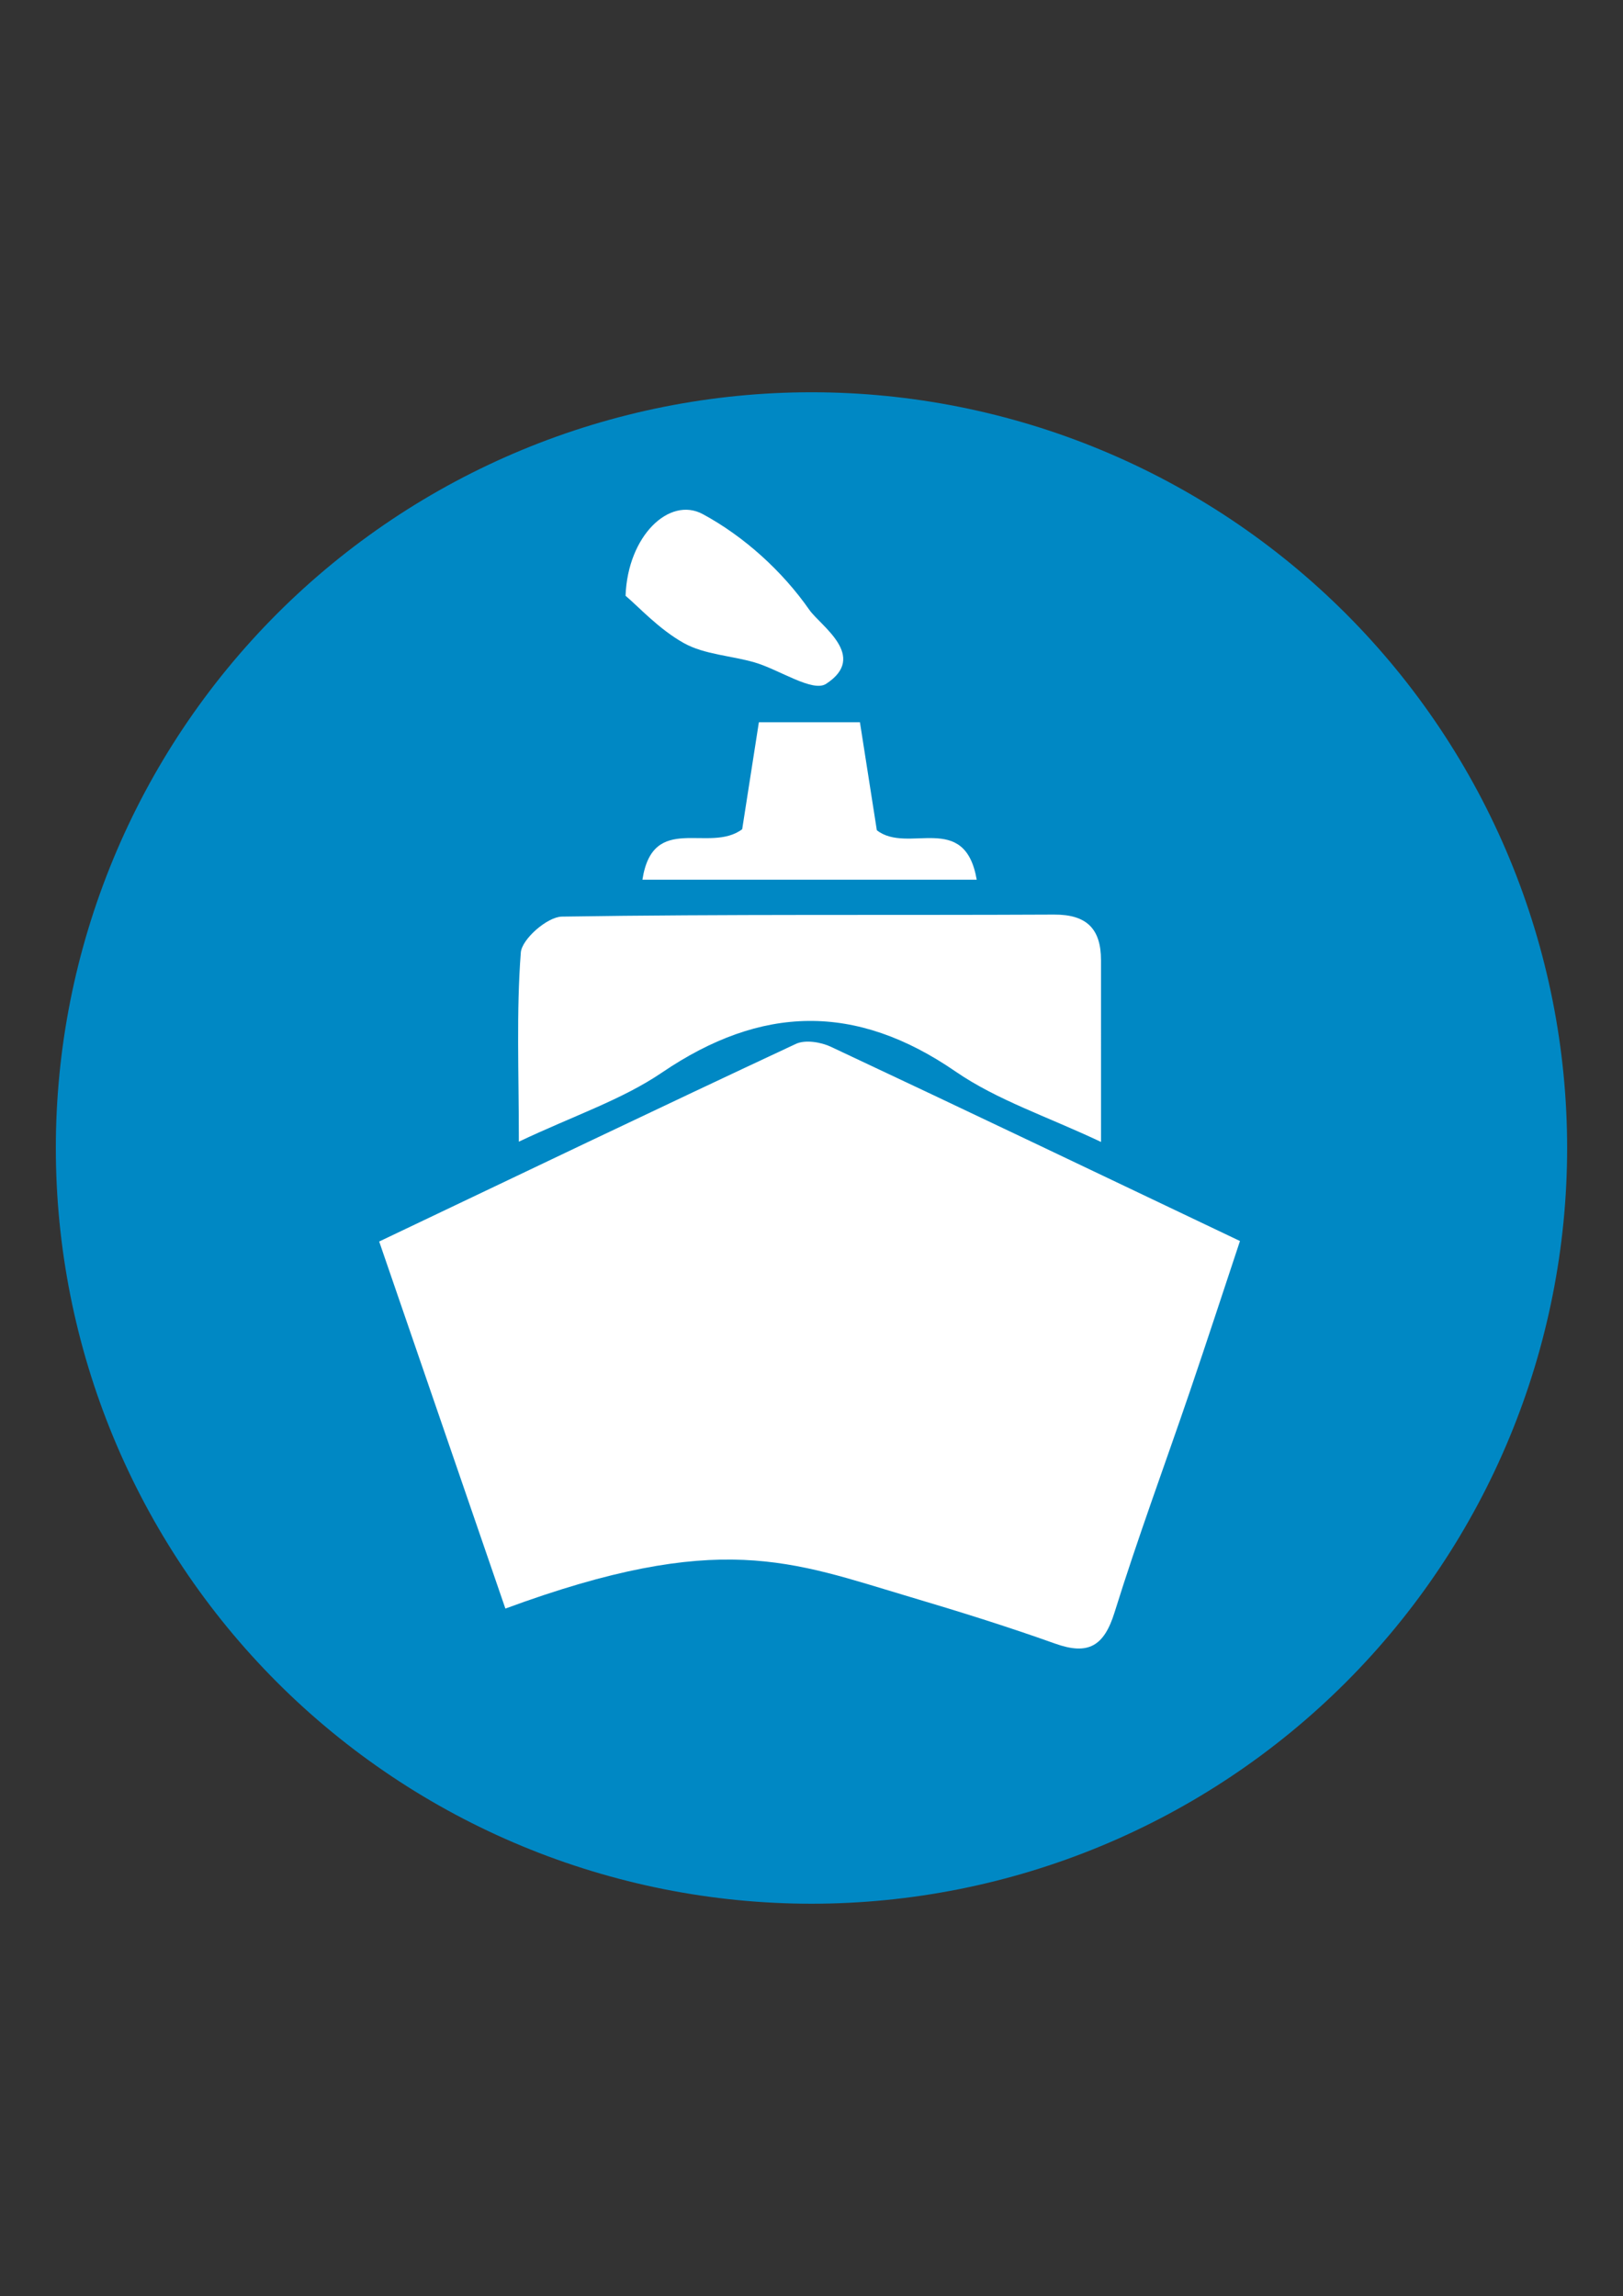 <?xml version="1.0" encoding="utf-8"?>
<!-- Generator: Adobe Illustrator 16.0.0, SVG Export Plug-In . SVG Version: 6.00 Build 0)  -->
<!DOCTYPE svg PUBLIC "-//W3C//DTD SVG 1.1//EN" "http://www.w3.org/Graphics/SVG/1.1/DTD/svg11.dtd">
<svg version="1.1" id="Capa_1" xmlns="http://www.w3.org/2000/svg" xmlns:xlink="http://www.w3.org/1999/xlink" x="0px" y="0px"
	 width="842px" height="1191px" viewBox="0 0 842 1191" enable-background="new 0 0 842 1191" xml:space="preserve">
<rect x="0" y="0" width="842" height="1191" fill="#333333" stroke="none"/>
<g display="none">
	<defs>
		<rect id="SVGID_1_" x="0.03" y="0.241" width="841.951" height="1190.46"/>
	</defs>
	<clipPath id="SVGID_2_" display="inline">
		<use xlink:href="#SVGID_1_"  overflow="visible"/>
	</clipPath>
	<rect x="0.03" y="0.241" display="inline" clip-path="url(#SVGID_2_)" fill="#FFFFFF" width="841.951" height="1190.46"/>
	<path display="inline" clip-path="url(#SVGID_2_)" d="M27.529,20.359c0,0.242,0.051,0.472,0.154,0.694
		c0.102,0.221,0.246,0.388,0.431,0.505c0.184,0.115,0.378,0.173,0.582,0.173c0.296,0,0.55-0.119,0.765-0.358
		c0.212-0.238,0.32-0.564,0.32-0.976c0-0.394-0.105-0.706-0.316-0.935c-0.211-0.226-0.476-0.341-0.796-0.341
		c-0.316,0-0.585,0.113-0.808,0.341C27.64,19.69,27.529,19.989,27.529,20.359 M30.397,17.894l-0.699,0.055
		c-0.062-0.275-0.15-0.476-0.265-0.601c-0.189-0.199-0.423-0.3-0.702-0.3c-0.223,0-0.419,0.063-0.589,0.187
		c-0.22,0.16-0.394,0.396-0.523,0.706c-0.126,0.309-0.193,0.749-0.199,1.323c0.168-0.257,0.375-0.449,0.62-0.574
		c0.244-0.125,0.5-0.187,0.769-0.187c0.468,0,0.866,0.172,1.196,0.517c0.328,0.343,0.493,0.79,0.493,1.336
		c0,0.359-0.076,0.692-0.232,1.001c-0.154,0.308-0.367,0.544-0.638,0.708c-0.269,0.164-0.577,0.246-0.92,0.246
		c-0.585,0-1.062-0.214-1.432-0.646c-0.369-0.429-0.554-1.139-0.554-2.128c0-1.104,0.203-1.907,0.612-2.411
		c0.355-0.437,0.835-0.656,1.44-0.656c0.449,0,0.817,0.125,1.106,0.379C30.167,17.1,30.338,17.449,30.397,17.894"/>
	<polyline display="inline" clip-path="url(#SVGID_2_)" points="30.864,22.31 32.522,16.396 33.083,16.396 31.429,22.31 
		30.864,22.31 	"/>
	<path display="inline" clip-path="url(#SVGID_2_)" d="M35.66,20.2v-2.579L33.869,20.2H35.66 M35.66,22.212v-1.369h-2.481V20.2
		l2.61-3.707h0.574V20.2h0.772v0.644h-0.772v1.369H35.66"/>
	<polyline display="inline" clip-path="url(#SVGID_2_)" points="37.52,22.31 39.178,16.396 39.74,16.396 38.085,22.31 37.52,22.31 	
		"/>
	<path display="inline" clip-path="url(#SVGID_2_)" d="M43.755,21.538v0.675h-3.781c-0.003-0.167,0.021-0.332,0.082-0.488
		c0.096-0.257,0.25-0.511,0.462-0.761c0.211-0.25,0.517-0.538,0.919-0.866c0.62-0.509,1.042-0.913,1.26-1.211
		c0.218-0.296,0.328-0.579,0.328-0.845c0-0.277-0.1-0.513-0.298-0.704c-0.199-0.191-0.458-0.287-0.778-0.287
		c-0.338,0-0.609,0.102-0.812,0.304c-0.203,0.203-0.305,0.484-0.309,0.843l-0.722-0.074c0.049-0.538,0.234-0.948,0.558-1.23
		c0.322-0.281,0.755-0.424,1.299-0.424c0.548,0,0.983,0.152,1.303,0.457s0.48,0.681,0.48,1.131c0,0.229-0.047,0.453-0.14,0.675
		c-0.094,0.221-0.248,0.453-0.466,0.699c-0.217,0.244-0.578,0.579-1.083,1.006c-0.421,0.353-0.69,0.593-0.812,0.72
		c-0.119,0.125-0.218,0.252-0.296,0.38H43.755"/>
	<path display="inline" clip-path="url(#SVGID_2_)" d="M45.229,19.392c0,0.938,0.109,1.562,0.33,1.875
		c0.219,0.31,0.49,0.466,0.813,0.466c0.322,0,0.593-0.156,0.813-0.468c0.219-0.313,0.33-0.937,0.33-1.873
		c0-0.94-0.109-1.566-0.33-1.876c-0.218-0.309-0.494-0.464-0.821-0.464c-0.322,0-0.58,0.136-0.772,0.41
		C45.35,17.808,45.229,18.452,45.229,19.392 M44.507,19.392c0-0.675,0.068-1.219,0.208-1.633c0.139-0.412,0.345-0.729,0.621-0.954
		c0.273-0.223,0.618-0.336,1.036-0.336c0.306,0,0.576,0.061,0.808,0.186c0.23,0.123,0.421,0.3,0.574,0.535
		c0.15,0.232,0.269,0.515,0.355,0.85c0.086,0.334,0.128,0.784,0.128,1.352c0,0.671-0.068,1.211-0.207,1.625
		c-0.137,0.412-0.343,0.729-0.619,0.956c-0.273,0.224-0.62,0.337-1.04,0.337c-0.55,0-0.983-0.197-1.299-0.593
		C44.696,21.241,44.507,20.467,44.507,19.392"/>
	<path display="inline" clip-path="url(#SVGID_2_)" d="M51.595,22.212h-0.703v-4.475c-0.167,0.16-0.39,0.322-0.665,0.484
		c-0.273,0.16-0.521,0.281-0.739,0.363v-0.679c0.392-0.184,0.735-0.408,1.03-0.671c0.293-0.261,0.501-0.517,0.625-0.765h0.453
		V22.212"/>
	<path display="inline" clip-path="url(#SVGID_2_)" d="M54.106,20.563c0,0.199,0.047,0.394,0.142,0.581
		c0.094,0.188,0.236,0.332,0.423,0.435c0.188,0.102,0.389,0.154,0.605,0.154c0.335,0,0.613-0.107,0.831-0.324
		c0.218-0.215,0.328-0.49,0.328-0.823c0-0.338-0.111-0.617-0.337-0.839c-0.225-0.221-0.505-0.332-0.845-0.332
		c-0.33,0-0.603,0.109-0.821,0.328C54.216,19.962,54.106,20.234,54.106,20.563 M54.333,17.921c0,0.269,0.086,0.492,0.262,0.663
		c0.173,0.171,0.4,0.257,0.679,0.257c0.269,0,0.492-0.084,0.665-0.255c0.172-0.169,0.26-0.378,0.26-0.626
		c0-0.258-0.088-0.474-0.268-0.65c-0.177-0.175-0.4-0.263-0.665-0.263c-0.267,0-0.49,0.086-0.667,0.257
		C54.422,17.477,54.333,17.681,54.333,17.921 M54.473,19.111c-0.291-0.105-0.507-0.258-0.647-0.457
		c-0.141-0.197-0.211-0.433-0.211-0.71c0-0.415,0.148-0.764,0.449-1.049c0.298-0.283,0.696-0.426,1.194-0.426
		c0.5,0,0.901,0.145,1.206,0.436c0.304,0.289,0.457,0.642,0.457,1.059c0,0.265-0.068,0.495-0.209,0.692
		c-0.138,0.195-0.349,0.347-0.634,0.455c0.351,0.113,0.619,0.298,0.802,0.554c0.183,0.253,0.275,0.558,0.275,0.913
		c0,0.487-0.171,0.899-0.519,1.232c-0.345,0.332-0.8,0.5-1.366,0.5c-0.564,0-1.018-0.166-1.366-0.501
		c-0.345-0.333-0.519-0.751-0.519-1.25c0-0.371,0.093-0.683,0.283-0.935C53.854,19.375,54.124,19.203,54.473,19.111"/>
	<path display="inline" clip-path="url(#SVGID_2_)" d="M434.781,20.976l0.694-0.109c0.039,0.277,0.146,0.492,0.326,0.64
		c0.177,0.148,0.427,0.222,0.747,0.222c0.321,0,0.562-0.064,0.718-0.197c0.156-0.131,0.233-0.285,0.233-0.462
		c0-0.158-0.067-0.283-0.206-0.375c-0.096-0.063-0.336-0.14-0.718-0.238c-0.516-0.129-0.872-0.242-1.071-0.337
		c-0.199-0.094-0.35-0.227-0.452-0.394c-0.102-0.168-0.154-0.353-0.154-0.556c0-0.183,0.041-0.355,0.127-0.513
		c0.083-0.156,0.198-0.287,0.345-0.392c0.109-0.08,0.258-0.148,0.447-0.205c0.187-0.055,0.39-0.084,0.606-0.084
		c0.323,0,0.61,0.047,0.856,0.141c0.245,0.094,0.427,0.221,0.544,0.38c0.117,0.16,0.197,0.373,0.242,0.642l-0.687,0.094
		c-0.031-0.212-0.121-0.378-0.271-0.5c-0.148-0.119-0.361-0.179-0.634-0.179c-0.322,0-0.553,0.053-0.69,0.16
		c-0.137,0.105-0.207,0.23-0.207,0.375c0,0.089,0.027,0.171,0.086,0.246c0.057,0.074,0.146,0.136,0.269,0.187
		c0.07,0.025,0.277,0.086,0.621,0.18c0.495,0.133,0.843,0.24,1.039,0.326c0.195,0.084,0.35,0.207,0.463,0.369
		c0.111,0.16,0.168,0.361,0.168,0.601c0,0.234-0.068,0.455-0.205,0.662c-0.137,0.207-0.334,0.367-0.592,0.479
		c-0.257,0.113-0.548,0.17-0.873,0.17c-0.539,0-0.948-0.111-1.231-0.335C435.041,21.748,434.859,21.417,434.781,20.976"/>
	<path display="inline" clip-path="url(#SVGID_2_)" d="M439.588,19.743h2.313c-0.031-0.347-0.119-0.608-0.266-0.784
		c-0.222-0.27-0.513-0.406-0.87-0.406c-0.321,0-0.593,0.107-0.813,0.324C439.734,19.092,439.611,19.38,439.588,19.743
		 M441.894,20.878l0.726,0.089c-0.113,0.424-0.326,0.753-0.636,0.987c-0.309,0.234-0.704,0.351-1.187,0.351
		c-0.604,0-1.086-0.185-1.441-0.56c-0.354-0.372-0.532-0.895-0.532-1.57c0-0.697,0.18-1.237,0.538-1.623
		c0.359-0.384,0.823-0.578,1.396-0.578c0.555,0,1.007,0.188,1.358,0.566c0.351,0.376,0.526,0.907,0.526,1.592
		c0,0.041,0,0.103-0.004,0.187h-3.09c0.025,0.455,0.154,0.804,0.386,1.046c0.23,0.242,0.52,0.362,0.866,0.362
		c0.258,0,0.477-0.066,0.66-0.203C441.642,21.392,441.786,21.175,441.894,20.878"/>
	<path display="inline" clip-path="url(#SVGID_2_)" d="M443.492,22.212v-4.143h0.632v0.628c0.16-0.292,0.311-0.488,0.446-0.582
		c0.137-0.094,0.287-0.141,0.451-0.141c0.236,0,0.476,0.074,0.722,0.227l-0.242,0.651c-0.172-0.102-0.343-0.152-0.515-0.152
		c-0.152,0-0.291,0.044-0.414,0.138c-0.12,0.092-0.208,0.221-0.261,0.384c-0.078,0.25-0.117,0.523-0.117,0.819v2.169H443.492"/>
	<path display="inline" clip-path="url(#SVGID_2_)" d="M447.312,22.212l-1.576-4.143h0.741l0.89,2.481
		c0.096,0.267,0.184,0.546,0.266,0.835c0.062-0.219,0.147-0.48,0.261-0.788l0.921-2.528h0.722l-1.568,4.143H447.312"/>
	<path display="inline" clip-path="url(#SVGID_2_)" d="M450.159,22.212v-4.143h0.702v4.143H450.159 M450.159,17.301v-0.808h0.702
		v0.808H450.159"/>
	<path display="inline" clip-path="url(#SVGID_2_)" d="M454.633,20.695l0.691,0.09c-0.074,0.476-0.268,0.849-0.58,1.118
		c-0.31,0.269-0.692,0.404-1.145,0.404c-0.566,0-1.022-0.185-1.368-0.556c-0.343-0.37-0.517-0.901-0.517-1.593
		c0-0.447,0.074-0.839,0.223-1.174s0.372-0.587,0.677-0.755c0.303-0.168,0.632-0.252,0.989-0.252c0.448,0,0.817,0.113,1.104,0.342
		c0.285,0.226,0.469,0.55,0.551,0.969l-0.683,0.105c-0.064-0.277-0.18-0.488-0.346-0.628c-0.164-0.14-0.365-0.21-0.599-0.21
		c-0.354,0-0.641,0.127-0.862,0.38c-0.221,0.253-0.332,0.653-0.332,1.204c0,0.556,0.105,0.959,0.32,1.213
		c0.213,0.251,0.491,0.378,0.835,0.378c0.274,0,0.505-0.083,0.69-0.253C454.466,21.308,454.582,21.046,454.633,20.695"/>
	<path display="inline" clip-path="url(#SVGID_2_)" d="M455.929,22.212v-4.143h0.702v4.143H455.929 M455.929,17.301v-0.808h0.702
		v0.808H455.929"/>
	<path display="inline" clip-path="url(#SVGID_2_)" d="M458.159,20.141c0,0.531,0.115,0.926,0.347,1.192
		c0.23,0.263,0.523,0.396,0.874,0.396c0.348,0,0.638-0.132,0.87-0.397c0.23-0.266,0.348-0.669,0.348-1.213
		c0-0.511-0.115-0.899-0.35-1.165c-0.232-0.264-0.521-0.396-0.868-0.396c-0.351,0-0.642,0.13-0.874,0.394
		C458.275,19.212,458.159,19.61,458.159,20.141 M457.438,20.141c0-0.767,0.212-1.334,0.64-1.705c0.354-0.306,0.79-0.46,1.303-0.46
		c0.569,0,1.034,0.186,1.396,0.56c0.361,0.373,0.543,0.888,0.543,1.547c0,0.533-0.08,0.952-0.24,1.258
		c-0.16,0.304-0.392,0.542-0.698,0.712c-0.305,0.167-0.638,0.253-1.001,0.253c-0.579,0-1.048-0.185-1.406-0.558
		C457.616,21.378,457.438,20.841,457.438,20.141"/>
	<rect x="461.868" y="19.79" display="inline" clip-path="url(#SVGID_2_)" width="2.157" height="0.706"/>
	<path display="inline" clip-path="url(#SVGID_2_)" d="M467.252,22.212h-0.702v-4.475c-0.168,0.16-0.391,0.322-0.665,0.484
		c-0.273,0.16-0.521,0.281-0.739,0.363v-0.679c0.392-0.184,0.735-0.408,1.029-0.671c0.293-0.261,0.502-0.517,0.625-0.765h0.452
		V22.212"/>
	<path display="inline" clip-path="url(#SVGID_2_)" d="M27.116,1173.715v-3.598h-0.621v-0.546h0.621v-0.44
		c0-0.277,0.023-0.484,0.074-0.62c0.066-0.182,0.186-0.33,0.357-0.443c0.169-0.113,0.408-0.17,0.716-0.17
		c0.197,0,0.416,0.023,0.655,0.07l-0.105,0.612c-0.144-0.024-0.283-0.038-0.414-0.038c-0.212,0-0.363,0.044-0.453,0.136
		c-0.087,0.09-0.132,0.262-0.132,0.512v0.382h0.808v0.546h-0.808v3.598H27.116"/>
	<path display="inline" clip-path="url(#SVGID_2_)" d="M29.165,1173.715v-4.144h0.702v4.144H29.165 M29.165,1168.803v-0.808h0.702
		v0.808H29.165"/>
	<rect x="30.919" y="1167.995" display="inline" clip-path="url(#SVGID_2_)" width="0.702" height="5.72"/>
	<path display="inline" clip-path="url(#SVGID_2_)" d="M33.239,1171.245h2.314c-0.031-0.348-0.119-0.608-0.266-0.784
		c-0.222-0.27-0.513-0.405-0.87-0.405c-0.322,0-0.593,0.106-0.813,0.323C33.386,1170.594,33.263,1170.882,33.239,1171.245
		 M35.545,1172.38l0.726,0.09c-0.113,0.424-0.326,0.753-0.636,0.987c-0.308,0.234-0.704,0.352-1.186,0.352
		c-0.604,0-1.086-0.186-1.441-0.561c-0.355-0.372-0.533-0.896-0.533-1.57c0-0.696,0.18-1.236,0.539-1.622
		c0.359-0.385,0.823-0.578,1.396-0.578c0.554,0,1.007,0.188,1.358,0.566c0.351,0.376,0.527,0.906,0.527,1.591
		c0,0.041,0,0.104-0.004,0.188H33.2c0.025,0.455,0.154,0.804,0.386,1.046c0.23,0.241,0.519,0.362,0.866,0.362
		c0.258,0,0.476-0.066,0.66-0.202C35.293,1172.894,35.438,1172.677,35.545,1172.38"/>
	<path display="inline" clip-path="url(#SVGID_2_)" d="M37.347,1173.715v-0.8h0.8v0.8H37.347 M37.347,1170.371v-0.8h0.8v0.8H37.347"
		/>
	<polyline display="inline" clip-path="url(#SVGID_2_)" points="38.838,1173.813 40.496,1167.897 41.058,1167.897 39.404,1173.813 
		38.838,1173.813 	"/>
	<polyline display="inline" clip-path="url(#SVGID_2_)" points="41.051,1173.813 42.709,1167.897 43.271,1167.897 41.617,1173.813 
		41.051,1173.813 	"/>
	<polyline display="inline" clip-path="url(#SVGID_2_)" points="43.265,1173.813 44.923,1167.897 45.484,1167.897 43.831,1173.813 
		43.265,1173.813 	"/>
	<path display="inline" clip-path="url(#SVGID_2_)" d="M50.175,1171.709l0.757,0.191c-0.158,0.62-0.443,1.095-0.856,1.422
		c-0.412,0.326-0.915,0.489-1.512,0.489c-0.616,0-1.118-0.124-1.504-0.376c-0.386-0.25-0.679-0.614-0.882-1.091
		c-0.201-0.476-0.302-0.986-0.302-1.532c0-0.596,0.113-1.114,0.341-1.559c0.226-0.443,0.55-0.78,0.972-1.011
		c0.419-0.23,0.881-0.346,1.387-0.346c0.572,0,1.053,0.145,1.444,0.438c0.39,0.29,0.661,0.7,0.815,1.229l-0.745,0.176
		c-0.132-0.415-0.324-0.718-0.577-0.909c-0.252-0.189-0.57-0.285-0.952-0.285c-0.439,0-0.806,0.105-1.102,0.316
		c-0.294,0.211-0.501,0.493-0.623,0.849c-0.119,0.354-0.179,0.72-0.179,1.099c0,0.485,0.07,0.91,0.212,1.273
		c0.141,0.362,0.361,0.634,0.662,0.813c0.298,0.179,0.622,0.269,0.971,0.269c0.423,0,0.782-0.121,1.077-0.366
		C49.871,1172.554,50.07,1172.191,50.175,1171.709"/>
	<path display="inline" clip-path="url(#SVGID_2_)" d="M51.969,1173.715v-0.8h0.8v0.8H51.969 M51.969,1170.371v-0.8h0.8v0.8H51.969"
		/>
	<polyline display="inline" clip-path="url(#SVGID_2_)" points="53.46,1173.813 55.118,1167.897 55.68,1167.897 54.026,1173.813 
		53.46,1173.813 	"/>
	<path display="inline" clip-path="url(#SVGID_2_)" d="M55.732,1173.715l1.514-2.153l-1.4-1.99h0.878l0.636,0.972
		c0.119,0.184,0.215,0.339,0.289,0.464c0.113-0.171,0.218-0.323,0.316-0.456l0.698-0.979h0.839l-1.432,1.951l1.542,2.192h-0.862
		l-0.851-1.288l-0.226-0.347l-1.089,1.635H55.732"/>
	<path display="inline" clip-path="url(#SVGID_2_)" d="M62.841,1171.635c-0.254,0.104-0.636,0.191-1.147,0.266
		c-0.289,0.041-0.492,0.088-0.613,0.141c-0.119,0.051-0.21,0.127-0.277,0.229c-0.064,0.099-0.098,0.21-0.098,0.333
		c0,0.188,0.07,0.344,0.212,0.469c0.141,0.124,0.35,0.187,0.623,0.187c0.269,0,0.511-0.059,0.722-0.178
		c0.211-0.116,0.365-0.278,0.464-0.485c0.074-0.158,0.113-0.392,0.113-0.702V1171.635 M62.899,1173.203
		c-0.26,0.221-0.509,0.377-0.751,0.469c-0.24,0.09-0.497,0.137-0.774,0.137c-0.455,0-0.804-0.111-1.049-0.334
		c-0.244-0.223-0.367-0.505-0.367-0.853c0-0.203,0.045-0.388,0.139-0.556c0.091-0.168,0.212-0.303,0.363-0.404
		c0.148-0.102,0.318-0.177,0.505-0.229c0.137-0.035,0.346-0.07,0.625-0.105c0.565-0.066,0.983-0.148,1.252-0.242
		c0.002-0.096,0.004-0.156,0.004-0.184c0-0.284-0.066-0.487-0.199-0.604c-0.179-0.158-0.445-0.238-0.8-0.238
		c-0.33,0-0.573,0.057-0.731,0.174c-0.156,0.115-0.273,0.32-0.349,0.614l-0.687-0.093c0.062-0.293,0.164-0.531,0.308-0.712
		c0.142-0.18,0.349-0.32,0.62-0.418c0.27-0.098,0.583-0.146,0.94-0.146c0.353,0,0.64,0.041,0.862,0.125
		c0.22,0.082,0.382,0.188,0.487,0.314c0.104,0.125,0.176,0.284,0.219,0.478c0.023,0.119,0.035,0.336,0.035,0.647v0.937
		c0,0.651,0.014,1.065,0.045,1.238c0.029,0.172,0.088,0.338,0.177,0.498H63.04C62.967,1173.57,62.921,1173.398,62.899,1173.203"/>
	<path display="inline" clip-path="url(#SVGID_2_)" d="M64.638,1173.715v-4.144h0.628v0.581c0.129-0.202,0.302-0.364,0.519-0.489
		c0.214-0.123,0.46-0.186,0.737-0.186c0.306,0,0.558,0.063,0.755,0.191c0.195,0.127,0.333,0.305,0.416,0.534
		c0.328-0.483,0.753-0.726,1.28-0.726c0.41,0,0.726,0.113,0.948,0.342c0.221,0.227,0.332,0.577,0.332,1.051v2.845h-0.699v-2.61
		c0-0.281-0.021-0.481-0.068-0.606c-0.045-0.123-0.127-0.223-0.248-0.299c-0.119-0.074-0.259-0.113-0.421-0.113
		c-0.291,0-0.532,0.096-0.726,0.291c-0.191,0.193-0.289,0.503-0.289,0.931v2.407H67.1v-2.692c0-0.312-0.056-0.546-0.171-0.702
		c-0.113-0.156-0.3-0.234-0.562-0.234c-0.197,0-0.38,0.051-0.548,0.156c-0.168,0.104-0.289,0.256-0.365,0.457
		c-0.074,0.198-0.113,0.487-0.113,0.866v2.149H64.638"/>
	<path display="inline" clip-path="url(#SVGID_2_)" d="M71.93,1171.666c0,0.533,0.107,0.927,0.324,1.183
		c0.214,0.253,0.476,0.382,0.784,0.382c0.312,0,0.579-0.13,0.802-0.396c0.222-0.264,0.333-0.673,0.333-1.228
		c0-0.526-0.107-0.922-0.326-1.186c-0.217-0.262-0.476-0.394-0.778-0.394c-0.299,0-0.564,0.138-0.794,0.419
		C72.045,1170.727,71.93,1171.132,71.93,1171.666 M71.294,1175.303v-5.731h0.64v0.538c0.15-0.21,0.32-0.368,0.511-0.474
		c0.189-0.105,0.419-0.158,0.69-0.158c0.354,0,0.666,0.09,0.937,0.273c0.269,0.182,0.474,0.438,0.613,0.771
		c0.136,0.332,0.207,0.694,0.207,1.09c0,0.424-0.076,0.806-0.228,1.146c-0.152,0.339-0.373,0.599-0.664,0.78
		c-0.289,0.18-0.595,0.271-0.915,0.271c-0.234,0-0.443-0.049-0.63-0.148c-0.185-0.098-0.337-0.223-0.458-0.375v2.018H71.294"/>
	<path display="inline" clip-path="url(#SVGID_2_)" d="M76.373,1171.666c0,0.533,0.107,0.927,0.324,1.183
		c0.214,0.253,0.476,0.382,0.784,0.382c0.312,0,0.58-0.13,0.802-0.396c0.223-0.264,0.333-0.673,0.333-1.228
		c0-0.526-0.107-0.922-0.326-1.186c-0.216-0.262-0.476-0.394-0.778-0.394c-0.298,0-0.564,0.138-0.794,0.419
		C76.487,1170.727,76.373,1171.132,76.373,1171.666 M75.736,1175.303v-5.731h0.64v0.538c0.15-0.21,0.32-0.368,0.511-0.474
		c0.189-0.105,0.419-0.158,0.69-0.158c0.353,0,0.665,0.09,0.937,0.273c0.269,0.182,0.474,0.438,0.612,0.771
		c0.137,0.332,0.207,0.694,0.207,1.09c0,0.424-0.076,0.806-0.229,1.146c-0.152,0.339-0.373,0.599-0.663,0.78
		c-0.289,0.18-0.595,0.271-0.915,0.271c-0.234,0-0.443-0.049-0.63-0.148c-0.186-0.098-0.338-0.223-0.458-0.375v2.018H75.736"/>
	<polyline display="inline" clip-path="url(#SVGID_2_)" points="79.652,1173.813 81.311,1167.897 81.873,1167.897 80.218,1173.813 
		79.652,1173.813 	"/>
	<path display="inline" clip-path="url(#SVGID_2_)" d="M82.393,1173.715v-5.72h0.702v2.053c0.328-0.379,0.741-0.57,1.241-0.57
		c0.306,0,0.573,0.061,0.8,0.182c0.226,0.121,0.388,0.287,0.486,0.501c0.097,0.213,0.146,0.523,0.146,0.929v2.626h-0.702v-2.626
		c0-0.351-0.076-0.606-0.228-0.767c-0.152-0.16-0.367-0.24-0.646-0.24c-0.207,0-0.404,0.053-0.587,0.162
		c-0.184,0.107-0.314,0.254-0.392,0.439c-0.078,0.183-0.117,0.438-0.117,0.765v2.267H82.393"/>
	<path display="inline" clip-path="url(#SVGID_2_)" d="M88.368,1173.086l0.102,0.621c-0.197,0.041-0.375,0.063-0.531,0.063
		c-0.253,0-0.452-0.039-0.593-0.121c-0.141-0.08-0.238-0.186-0.296-0.318c-0.057-0.131-0.086-0.407-0.086-0.829v-2.384h-0.515
		v-0.546h0.515v-1.025l0.698-0.422v1.447h0.706v0.546h-0.706v2.423c0,0.199,0.012,0.328,0.037,0.387
		c0.023,0.057,0.064,0.102,0.121,0.137c0.055,0.032,0.134,0.05,0.24,0.05C88.138,1173.113,88.24,1173.105,88.368,1173.086"/>
	<path display="inline" clip-path="url(#SVGID_2_)" d="M89.517,1171.646c0,0.531,0.111,0.927,0.335,1.19
		c0.222,0.261,0.488,0.394,0.792,0.394c0.306,0,0.568-0.125,0.782-0.376c0.215-0.25,0.322-0.634,0.322-1.149
		c0-0.565-0.109-0.982-0.328-1.248c-0.218-0.266-0.488-0.397-0.808-0.397c-0.312,0-0.572,0.126-0.782,0.382
		C89.622,1170.695,89.517,1171.097,89.517,1171.646 M91.736,1173.715v-0.523c-0.261,0.41-0.647,0.617-1.159,0.617
		c-0.33,0-0.634-0.09-0.911-0.273c-0.277-0.182-0.492-0.436-0.644-0.763c-0.152-0.326-0.228-0.7-0.228-1.126
		c0-0.413,0.068-0.788,0.207-1.125c0.137-0.336,0.343-0.595,0.621-0.774c0.275-0.18,0.583-0.27,0.924-0.27
		c0.25,0,0.472,0.053,0.667,0.158c0.195,0.105,0.353,0.242,0.476,0.412v-2.053h0.699v5.72H91.736"/>
	<path display="inline" clip-path="url(#SVGID_2_)" d="M93.951,1171.643c0,0.531,0.115,0.927,0.348,1.192
		c0.23,0.263,0.522,0.396,0.874,0.396c0.347,0,0.638-0.133,0.87-0.397c0.23-0.266,0.347-0.669,0.347-1.214
		c0-0.511-0.115-0.898-0.349-1.164c-0.232-0.264-0.521-0.396-0.868-0.396c-0.351,0-0.642,0.13-0.874,0.394
		C94.068,1170.715,93.951,1171.112,93.951,1171.643 M93.229,1171.643c0-0.767,0.213-1.334,0.64-1.704
		c0.355-0.307,0.79-0.461,1.303-0.461c0.57,0,1.034,0.186,1.397,0.561c0.361,0.372,0.542,0.887,0.542,1.546
		c0,0.533-0.08,0.952-0.24,1.259c-0.16,0.304-0.392,0.542-0.698,0.712c-0.304,0.168-0.638,0.253-1.001,0.253
		c-0.579,0-1.047-0.185-1.406-0.558C93.409,1172.88,93.229,1172.343,93.229,1171.643"/>
	<path display="inline" clip-path="url(#SVGID_2_)" d="M100.637,1172.197l0.691,0.09c-0.074,0.476-0.268,0.848-0.58,1.117
		c-0.31,0.27-0.692,0.404-1.145,0.404c-0.566,0-1.022-0.186-1.368-0.557c-0.343-0.37-0.517-0.9-0.517-1.594
		c0-0.446,0.074-0.838,0.222-1.174s0.373-0.587,0.677-0.755c0.303-0.168,0.632-0.252,0.989-0.252c0.449,0,0.817,0.113,1.104,0.342
		c0.285,0.227,0.468,0.55,0.55,0.97l-0.683,0.104c-0.064-0.276-0.18-0.487-0.346-0.628c-0.164-0.141-0.365-0.21-0.599-0.21
		c-0.353,0-0.64,0.126-0.862,0.38c-0.221,0.254-0.332,0.653-0.332,1.203c0,0.557,0.105,0.96,0.32,1.214
		c0.212,0.252,0.492,0.378,0.835,0.378c0.275,0,0.505-0.084,0.69-0.253C100.47,1172.81,100.586,1172.548,100.637,1172.197"/>
	<path display="inline" clip-path="url(#SVGID_2_)" d="M101.648,1172.478l0.694-0.109c0.039,0.277,0.146,0.492,0.326,0.641
		c0.178,0.147,0.427,0.222,0.747,0.222c0.322,0,0.562-0.064,0.718-0.196c0.156-0.131,0.234-0.285,0.234-0.463
		c0-0.158-0.068-0.282-0.207-0.374c-0.095-0.063-0.335-0.141-0.718-0.238c-0.515-0.129-0.872-0.242-1.071-0.338
		c-0.199-0.094-0.349-0.226-0.453-0.394c-0.102-0.168-0.154-0.354-0.154-0.556c0-0.184,0.041-0.355,0.127-0.514
		c0.084-0.155,0.199-0.286,0.345-0.392c0.109-0.08,0.258-0.148,0.447-0.205c0.188-0.055,0.39-0.084,0.607-0.084
		c0.324,0,0.61,0.047,0.856,0.141c0.246,0.094,0.427,0.221,0.544,0.381c0.117,0.159,0.197,0.372,0.242,0.642l-0.687,0.094
		c-0.031-0.213-0.121-0.379-0.271-0.5c-0.148-0.119-0.361-0.179-0.634-0.179c-0.322,0-0.552,0.052-0.69,0.159
		c-0.136,0.105-0.207,0.23-0.207,0.375c0,0.09,0.027,0.172,0.086,0.245c0.056,0.074,0.146,0.137,0.269,0.188
		c0.07,0.025,0.277,0.086,0.62,0.18c0.496,0.133,0.843,0.24,1.04,0.325c0.195,0.084,0.349,0.207,0.462,0.369
		c0.111,0.16,0.167,0.361,0.167,0.601c0,0.234-0.068,0.455-0.205,0.661c-0.137,0.207-0.333,0.367-0.591,0.48
		c-0.257,0.113-0.548,0.169-0.874,0.169c-0.538,0-0.948-0.11-1.231-0.335C101.907,1173.25,101.726,1172.919,101.648,1172.478"/>
	<polyline display="inline" clip-path="url(#SVGID_2_)" points="105.397,1173.813 107.055,1167.897 107.617,1167.897 
		105.963,1173.813 105.397,1173.813 	"/>
	<path display="inline" clip-path="url(#SVGID_2_)" d="M110.841,1172.197l0.691,0.09c-0.074,0.476-0.268,0.848-0.58,1.117
		c-0.31,0.27-0.692,0.404-1.145,0.404c-0.566,0-1.022-0.186-1.368-0.557c-0.343-0.37-0.517-0.9-0.517-1.594
		c0-0.446,0.074-0.838,0.222-1.174s0.373-0.587,0.677-0.755c0.303-0.168,0.632-0.252,0.989-0.252c0.449,0,0.817,0.113,1.104,0.342
		c0.285,0.227,0.468,0.55,0.55,0.97l-0.683,0.104c-0.064-0.276-0.179-0.487-0.345-0.628c-0.164-0.141-0.365-0.21-0.599-0.21
		c-0.353,0-0.64,0.126-0.862,0.38c-0.221,0.254-0.332,0.653-0.332,1.203c0,0.557,0.105,0.96,0.32,1.214
		c0.212,0.252,0.492,0.378,0.835,0.378c0.275,0,0.505-0.084,0.69-0.253C110.673,1172.81,110.79,1172.548,110.841,1172.197"/>
	<path display="inline" clip-path="url(#SVGID_2_)" d="M112.132,1173.715v-4.144h0.628v0.581c0.129-0.202,0.303-0.364,0.519-0.489
		c0.215-0.123,0.46-0.186,0.737-0.186c0.307,0,0.558,0.063,0.755,0.191c0.195,0.127,0.334,0.305,0.416,0.534
		c0.328-0.483,0.753-0.726,1.28-0.726c0.41,0,0.726,0.113,0.948,0.342c0.22,0.227,0.332,0.577,0.332,1.051v2.845h-0.698v-2.61
		c0-0.281-0.021-0.481-0.068-0.606c-0.045-0.123-0.127-0.223-0.248-0.299c-0.119-0.074-0.26-0.113-0.421-0.113
		c-0.291,0-0.533,0.096-0.726,0.291c-0.191,0.193-0.289,0.503-0.289,0.931v2.407h-0.702v-2.692c0-0.312-0.057-0.546-0.172-0.702
		c-0.113-0.156-0.3-0.234-0.562-0.234c-0.197,0-0.38,0.051-0.548,0.156c-0.167,0.104-0.289,0.256-0.365,0.457
		c-0.074,0.198-0.113,0.487-0.113,0.866v2.149H112.132"/>
	<path display="inline" clip-path="url(#SVGID_2_)" d="M118.507,1172.478l0.694-0.109c0.039,0.277,0.146,0.492,0.326,0.641
		c0.177,0.147,0.427,0.222,0.747,0.222c0.322,0,0.562-0.064,0.718-0.196c0.156-0.131,0.234-0.285,0.234-0.463
		c0-0.158-0.068-0.282-0.207-0.374c-0.096-0.063-0.335-0.141-0.718-0.238c-0.515-0.129-0.872-0.242-1.071-0.338
		c-0.199-0.094-0.349-0.226-0.453-0.394c-0.101-0.168-0.154-0.354-0.154-0.556c0-0.184,0.041-0.355,0.126-0.514
		c0.084-0.155,0.199-0.286,0.346-0.392c0.109-0.08,0.257-0.148,0.446-0.205c0.188-0.055,0.391-0.084,0.607-0.084
		c0.324,0,0.61,0.047,0.856,0.141c0.246,0.094,0.427,0.221,0.544,0.381c0.117,0.159,0.197,0.372,0.242,0.642l-0.687,0.094
		c-0.031-0.213-0.121-0.379-0.271-0.5c-0.148-0.119-0.361-0.179-0.634-0.179c-0.322,0-0.552,0.052-0.69,0.159
		c-0.137,0.105-0.207,0.23-0.207,0.375c0,0.09,0.027,0.172,0.086,0.245c0.057,0.074,0.146,0.137,0.269,0.188
		c0.07,0.025,0.277,0.086,0.621,0.18c0.495,0.133,0.843,0.24,1.04,0.325c0.195,0.084,0.349,0.207,0.462,0.369
		c0.111,0.16,0.167,0.361,0.167,0.601c0,0.234-0.068,0.455-0.205,0.661c-0.137,0.207-0.333,0.367-0.591,0.48
		c-0.257,0.113-0.548,0.169-0.874,0.169c-0.539,0-0.948-0.11-1.231-0.335C118.767,1173.25,118.585,1172.919,118.507,1172.478"/>
	<rect x="122.136" y="1174.795" display="inline" clip-path="url(#SVGID_2_)" width="4.654" height="0.508"/>
	<path display="inline" clip-path="url(#SVGID_2_)" d="M127.226,1173.715v-4.144h0.628v0.581c0.129-0.202,0.303-0.364,0.519-0.489
		c0.214-0.123,0.46-0.186,0.737-0.186c0.306,0,0.558,0.063,0.755,0.191c0.195,0.127,0.333,0.305,0.416,0.534
		c0.328-0.483,0.753-0.726,1.28-0.726c0.41,0,0.726,0.113,0.948,0.342c0.22,0.227,0.332,0.577,0.332,1.051v2.845h-0.698v-2.61
		c0-0.281-0.021-0.481-0.068-0.606c-0.045-0.123-0.127-0.223-0.248-0.299c-0.119-0.074-0.259-0.113-0.421-0.113
		c-0.291,0-0.532,0.096-0.726,0.291c-0.191,0.193-0.289,0.503-0.289,0.931v2.407h-0.702v-2.692c0-0.312-0.057-0.546-0.172-0.702
		c-0.113-0.156-0.3-0.234-0.562-0.234c-0.197,0-0.38,0.051-0.548,0.156c-0.168,0.104-0.289,0.256-0.365,0.457
		c-0.074,0.198-0.113,0.487-0.113,0.866v2.149H127.226"/>
	<path display="inline" clip-path="url(#SVGID_2_)" d="M135.033,1173.715l-1.576-4.144h0.741l0.89,2.481
		c0.096,0.268,0.184,0.546,0.266,0.835c0.062-0.219,0.148-0.48,0.261-0.788l0.921-2.528h0.722l-1.568,4.144H135.033"/>
	<path display="inline" clip-path="url(#SVGID_2_)" d="M140.581,1172.197l0.69,0.09c-0.074,0.476-0.267,0.848-0.58,1.117
		c-0.31,0.27-0.692,0.404-1.145,0.404c-0.565,0-1.022-0.186-1.367-0.557c-0.344-0.37-0.517-0.9-0.517-1.594
		c0-0.446,0.074-0.838,0.222-1.174c0.148-0.336,0.373-0.587,0.677-0.755c0.302-0.168,0.632-0.252,0.989-0.252
		c0.449,0,0.817,0.113,1.104,0.342c0.285,0.227,0.468,0.55,0.55,0.97l-0.683,0.104c-0.064-0.276-0.18-0.487-0.345-0.628
		c-0.164-0.141-0.365-0.21-0.599-0.21c-0.353,0-0.64,0.126-0.862,0.38c-0.22,0.254-0.332,0.653-0.332,1.203
		c0,0.557,0.105,0.96,0.32,1.214c0.213,0.252,0.492,0.378,0.835,0.378c0.275,0,0.505-0.084,0.69-0.253
		C140.413,1172.81,140.53,1172.548,140.581,1172.197"/>
	<rect x="141.225" y="1174.795" display="inline" clip-path="url(#SVGID_2_)" width="4.654" height="0.508"/>
	<path display="inline" clip-path="url(#SVGID_2_)" d="M146.315,1173.715v-4.144h0.628v0.581c0.129-0.202,0.303-0.364,0.519-0.489
		c0.214-0.123,0.46-0.186,0.737-0.186c0.306,0,0.558,0.063,0.755,0.191c0.195,0.127,0.333,0.305,0.416,0.534
		c0.328-0.483,0.753-0.726,1.28-0.726c0.41,0,0.726,0.113,0.948,0.342c0.22,0.227,0.332,0.577,0.332,1.051v2.845h-0.699v-2.61
		c0-0.281-0.021-0.481-0.068-0.606c-0.045-0.123-0.127-0.223-0.248-0.299c-0.119-0.074-0.259-0.113-0.421-0.113
		c-0.291,0-0.532,0.096-0.726,0.291c-0.191,0.193-0.289,0.503-0.289,0.931v2.407h-0.702v-2.692c0-0.312-0.057-0.546-0.172-0.702
		c-0.113-0.156-0.3-0.234-0.562-0.234c-0.197,0-0.38,0.051-0.548,0.156c-0.168,0.104-0.289,0.256-0.365,0.457
		c-0.074,0.198-0.113,0.487-0.113,0.866v2.149H146.315"/>
	<path display="inline" clip-path="url(#SVGID_2_)" d="M152.975,1173.715v-4.144h0.702v4.144H152.975 M152.975,1168.803v-0.808
		h0.702v0.808H152.975"/>
	<path display="inline" clip-path="url(#SVGID_2_)" d="M155.275,1171.245h2.313c-0.031-0.348-0.119-0.608-0.266-0.784
		c-0.222-0.27-0.513-0.405-0.87-0.405c-0.322,0-0.593,0.106-0.813,0.323C155.421,1170.594,155.299,1170.882,155.275,1171.245
		 M157.581,1172.38l0.726,0.09c-0.113,0.424-0.326,0.753-0.636,0.987c-0.308,0.234-0.704,0.352-1.186,0.352
		c-0.605,0-1.087-0.186-1.442-0.561c-0.355-0.372-0.532-0.896-0.532-1.57c0-0.696,0.179-1.236,0.538-1.622
		c0.359-0.385,0.823-0.578,1.397-0.578c0.554,0,1.006,0.188,1.357,0.566c0.352,0.376,0.527,0.906,0.527,1.591
		c0,0.041,0,0.104-0.004,0.188h-3.09c0.025,0.455,0.154,0.804,0.386,1.046c0.23,0.241,0.519,0.362,0.866,0.362
		c0.257,0,0.476-0.066,0.659-0.202C157.33,1172.894,157.474,1172.677,157.581,1172.38"/>
	<path display="inline" clip-path="url(#SVGID_2_)" d="M159.179,1173.715v-4.144h0.632v0.628c0.16-0.292,0.31-0.487,0.447-0.581
		c0.136-0.094,0.287-0.141,0.451-0.141c0.236,0,0.476,0.074,0.722,0.227l-0.242,0.651c-0.171-0.102-0.343-0.152-0.515-0.152
		c-0.152,0-0.291,0.045-0.414,0.139c-0.121,0.092-0.209,0.221-0.262,0.385c-0.078,0.249-0.117,0.522-0.117,0.819v2.169H159.179"/>
	<path display="inline" clip-path="url(#SVGID_2_)" d="M161.817,1175.311l-0.078-0.66c0.152,0.041,0.287,0.063,0.402,0.063
		c0.156,0,0.281-0.025,0.375-0.078c0.094-0.05,0.17-0.124,0.23-0.218c0.043-0.07,0.115-0.244,0.215-0.523
		c0.012-0.039,0.033-0.095,0.063-0.171l-1.572-4.151h0.757l0.862,2.399c0.111,0.305,0.21,0.624,0.3,0.96
		c0.08-0.322,0.175-0.636,0.289-0.944l0.886-2.415h0.702l-1.576,4.214c-0.167,0.454-0.3,0.769-0.394,0.939
		c-0.125,0.23-0.267,0.4-0.429,0.51c-0.16,0.107-0.353,0.161-0.577,0.161C162.135,1175.396,161.984,1175.368,161.817,1175.311"/>
	<path display="inline" clip-path="url(#SVGID_2_)" d="M167.376,1173.086l0.102,0.621c-0.197,0.041-0.375,0.063-0.531,0.063
		c-0.253,0-0.453-0.039-0.593-0.121c-0.14-0.08-0.238-0.186-0.296-0.318c-0.057-0.131-0.086-0.407-0.086-0.829v-2.384h-0.515v-0.546
		h0.515v-1.025l0.699-0.422v1.447h0.706v0.546h-0.706v2.423c0,0.199,0.011,0.328,0.037,0.387c0.023,0.057,0.064,0.102,0.121,0.137
		c0.055,0.032,0.135,0.05,0.24,0.05C167.146,1173.113,167.248,1173.105,167.376,1173.086"/>
	<path display="inline" clip-path="url(#SVGID_2_)" d="M168.587,1171.245h2.314c-0.031-0.348-0.119-0.608-0.266-0.784
		c-0.222-0.27-0.513-0.405-0.87-0.405c-0.322,0-0.593,0.106-0.813,0.323C168.733,1170.594,168.61,1170.882,168.587,1171.245
		 M170.893,1172.38l0.726,0.09c-0.113,0.424-0.326,0.753-0.636,0.987c-0.308,0.234-0.704,0.352-1.186,0.352
		c-0.604,0-1.086-0.186-1.441-0.561c-0.355-0.372-0.533-0.896-0.533-1.57c0-0.696,0.18-1.236,0.539-1.622
		c0.359-0.385,0.823-0.578,1.396-0.578c0.554,0,1.007,0.188,1.358,0.566c0.351,0.376,0.527,0.906,0.527,1.591
		c0,0.041,0,0.104-0.004,0.188h-3.09c0.025,0.455,0.154,0.804,0.386,1.046c0.23,0.241,0.519,0.362,0.866,0.362
		c0.258,0,0.476-0.066,0.66-0.202C170.641,1172.894,170.786,1172.677,170.893,1172.38"/>
	<path display="inline" clip-path="url(#SVGID_2_)" d="M172.491,1173.715v-4.144h0.632v0.628c0.16-0.292,0.311-0.487,0.447-0.581
		c0.137-0.094,0.287-0.141,0.451-0.141c0.236,0,0.476,0.074,0.722,0.227l-0.242,0.651c-0.171-0.102-0.343-0.152-0.515-0.152
		c-0.152,0-0.291,0.045-0.414,0.139c-0.121,0.092-0.208,0.221-0.261,0.385c-0.078,0.249-0.117,0.522-0.117,0.819v2.169H172.491"/>
	<path display="inline" clip-path="url(#SVGID_2_)" d="M177.805,1171.635c-0.254,0.104-0.636,0.191-1.147,0.266
		c-0.289,0.041-0.492,0.088-0.613,0.141c-0.119,0.051-0.21,0.127-0.277,0.229c-0.064,0.099-0.098,0.21-0.098,0.333
		c0,0.188,0.07,0.344,0.213,0.469c0.14,0.124,0.349,0.187,0.622,0.187c0.269,0,0.511-0.059,0.722-0.178
		c0.211-0.116,0.365-0.278,0.464-0.485c0.074-0.158,0.113-0.392,0.113-0.702V1171.635 M177.864,1173.203
		c-0.26,0.221-0.509,0.377-0.751,0.469c-0.24,0.09-0.498,0.137-0.775,0.137c-0.454,0-0.804-0.111-1.049-0.334
		c-0.244-0.223-0.367-0.505-0.367-0.853c0-0.203,0.045-0.388,0.139-0.556c0.091-0.168,0.212-0.303,0.363-0.404
		c0.148-0.102,0.318-0.177,0.505-0.229c0.137-0.035,0.346-0.07,0.625-0.105c0.566-0.066,0.983-0.148,1.252-0.242
		c0.002-0.096,0.004-0.156,0.004-0.184c0-0.284-0.066-0.487-0.199-0.604c-0.179-0.158-0.445-0.238-0.8-0.238
		c-0.33,0-0.573,0.057-0.731,0.174c-0.156,0.115-0.273,0.32-0.349,0.614l-0.687-0.093c0.063-0.293,0.164-0.531,0.308-0.712
		c0.143-0.18,0.349-0.32,0.62-0.418c0.27-0.098,0.583-0.146,0.94-0.146c0.353,0,0.64,0.041,0.862,0.125
		c0.22,0.082,0.382,0.188,0.488,0.314c0.103,0.125,0.175,0.284,0.218,0.478c0.023,0.119,0.035,0.336,0.035,0.647v0.937
		c0,0.651,0.014,1.065,0.045,1.238c0.029,0.172,0.088,0.338,0.178,0.498h-0.734C177.932,1173.57,177.885,1173.398,177.864,1173.203"
		/>
	<path display="inline" clip-path="url(#SVGID_2_)" d="M179.603,1173.715v-4.144h0.632v0.589c0.305-0.454,0.743-0.683,1.319-0.683
		c0.25,0,0.478,0.045,0.688,0.135c0.209,0.09,0.365,0.207,0.47,0.354c0.104,0.144,0.176,0.317,0.218,0.519
		c0.026,0.129,0.039,0.356,0.039,0.683v2.548h-0.702v-2.521c0-0.285-0.027-0.499-0.082-0.642c-0.054-0.141-0.15-0.254-0.291-0.34
		c-0.139-0.084-0.302-0.127-0.49-0.127c-0.298,0-0.556,0.094-0.774,0.285c-0.216,0.189-0.326,0.55-0.326,1.081v2.263H179.603"/>
	<polyline display="inline" clip-path="url(#SVGID_2_)" points="183.519,1173.813 185.176,1167.897 185.738,1167.897 
		184.084,1173.813 183.519,1173.813 	"/>
	<path display="inline" clip-path="url(#SVGID_2_)" d="M187.409,1173.715l-1.576-4.144h0.741l0.89,2.481
		c0.096,0.268,0.184,0.546,0.265,0.835c0.063-0.219,0.148-0.48,0.262-0.788l0.921-2.528h0.722l-1.568,4.144H187.409"/>
	<path display="inline" clip-path="url(#SVGID_2_)" d="M190.257,1173.715v-4.144h0.702v4.144H190.257 M190.257,1168.803v-0.808
		h0.702v0.808H190.257"/>
	<path display="inline" clip-path="url(#SVGID_2_)" d="M192.558,1171.245h2.313c-0.031-0.348-0.119-0.608-0.265-0.784
		c-0.223-0.27-0.513-0.405-0.87-0.405c-0.322,0-0.593,0.106-0.813,0.323C192.704,1170.594,192.582,1170.882,192.558,1171.245
		 M194.864,1172.38l0.726,0.09c-0.113,0.424-0.326,0.753-0.636,0.987c-0.308,0.234-0.704,0.352-1.186,0.352
		c-0.605,0-1.087-0.186-1.442-0.561c-0.355-0.372-0.532-0.896-0.532-1.57c0-0.696,0.179-1.236,0.538-1.622
		c0.359-0.385,0.823-0.578,1.397-0.578c0.554,0,1.006,0.188,1.357,0.566c0.352,0.376,0.527,0.906,0.527,1.591
		c0,0.041,0,0.104-0.004,0.188h-3.09c0.025,0.455,0.154,0.804,0.386,1.046c0.23,0.241,0.519,0.362,0.866,0.362
		c0.257,0,0.476-0.066,0.659-0.202C194.612,1172.894,194.756,1172.677,194.864,1172.38"/>
	<path display="inline" clip-path="url(#SVGID_2_)" d="M197.235,1173.715l-1.268-4.144h0.726l0.659,2.392l0.246,0.89
		c0.01-0.043,0.082-0.328,0.214-0.854l0.66-2.427h0.722l0.62,2.403l0.207,0.792l0.238-0.8l0.71-2.396h0.683l-1.295,4.144h-0.729
		l-0.66-2.481l-0.16-0.706l-0.839,3.188H197.235"/>
	<path display="inline" clip-path="url(#SVGID_2_)" d="M201.958,1172.478l0.694-0.109c0.039,0.277,0.146,0.492,0.326,0.641
		c0.177,0.147,0.427,0.222,0.747,0.222c0.322,0,0.562-0.064,0.718-0.196c0.156-0.131,0.234-0.285,0.234-0.463
		c0-0.158-0.068-0.282-0.207-0.374c-0.096-0.063-0.335-0.141-0.718-0.238c-0.515-0.129-0.872-0.242-1.071-0.338
		c-0.199-0.094-0.349-0.226-0.453-0.394c-0.101-0.168-0.154-0.354-0.154-0.556c0-0.184,0.041-0.355,0.127-0.514
		c0.083-0.155,0.199-0.286,0.345-0.392c0.109-0.08,0.257-0.148,0.447-0.205c0.187-0.055,0.39-0.084,0.606-0.084
		c0.324,0,0.61,0.047,0.856,0.141c0.246,0.094,0.427,0.221,0.544,0.381c0.117,0.159,0.197,0.372,0.242,0.642l-0.687,0.094
		c-0.031-0.213-0.121-0.379-0.271-0.5c-0.148-0.119-0.361-0.179-0.634-0.179c-0.322,0-0.552,0.052-0.69,0.159
		c-0.137,0.105-0.207,0.23-0.207,0.375c0,0.09,0.027,0.172,0.086,0.245c0.057,0.074,0.146,0.137,0.269,0.188
		c0.07,0.025,0.277,0.086,0.621,0.18c0.495,0.133,0.843,0.24,1.04,0.325c0.195,0.084,0.349,0.207,0.462,0.369
		c0.111,0.16,0.168,0.361,0.168,0.601c0,0.234-0.068,0.455-0.205,0.661c-0.137,0.207-0.333,0.367-0.591,0.48
		c-0.257,0.113-0.548,0.169-0.874,0.169c-0.539,0-0.948-0.11-1.231-0.335C202.217,1173.25,202.036,1172.919,201.958,1172.478"/>
	<polyline display="inline" clip-path="url(#SVGID_2_)" points="205.708,1173.813 207.366,1167.897 207.927,1167.897 
		206.273,1173.813 205.708,1173.813 	"/>
	<path display="inline" clip-path="url(#SVGID_2_)" d="M208.451,1173.715v-4.144h0.703v4.144H208.451 M208.451,1168.803v-0.808
		h0.703v0.808H208.451"/>
	<path display="inline" clip-path="url(#SVGID_2_)" d="M210.221,1173.715v-4.144h0.628v0.581c0.128-0.202,0.302-0.364,0.519-0.489
		c0.215-0.123,0.46-0.186,0.737-0.186c0.307,0,0.558,0.063,0.755,0.191c0.195,0.127,0.333,0.305,0.416,0.534
		c0.328-0.483,0.753-0.726,1.279-0.726c0.41,0,0.726,0.113,0.948,0.342c0.221,0.227,0.332,0.577,0.332,1.051v2.845h-0.698v-2.61
		c0-0.281-0.021-0.481-0.068-0.606c-0.045-0.123-0.127-0.223-0.248-0.299c-0.119-0.074-0.26-0.113-0.421-0.113
		c-0.291,0-0.533,0.096-0.726,0.291c-0.191,0.193-0.289,0.503-0.289,0.931v2.407h-0.702v-2.692c0-0.312-0.057-0.546-0.172-0.702
		c-0.113-0.156-0.3-0.234-0.562-0.234c-0.197,0-0.38,0.051-0.548,0.156c-0.167,0.104-0.289,0.256-0.365,0.457
		c-0.074,0.198-0.113,0.487-0.113,0.866v2.149H210.221"/>
	<path display="inline" clip-path="url(#SVGID_2_)" d="M219.522,1171.635c-0.253,0.104-0.636,0.191-1.147,0.266
		c-0.289,0.041-0.492,0.088-0.613,0.141c-0.119,0.051-0.21,0.127-0.277,0.229c-0.064,0.099-0.098,0.21-0.098,0.333
		c0,0.188,0.07,0.344,0.213,0.469c0.14,0.124,0.349,0.187,0.622,0.187c0.27,0,0.511-0.059,0.722-0.178
		c0.211-0.116,0.365-0.278,0.464-0.485c0.074-0.158,0.113-0.392,0.113-0.702V1171.635 M219.581,1173.203
		c-0.26,0.221-0.509,0.377-0.751,0.469c-0.24,0.09-0.498,0.137-0.774,0.137c-0.455,0-0.804-0.111-1.05-0.334
		c-0.244-0.223-0.367-0.505-0.367-0.853c0-0.203,0.045-0.388,0.139-0.556c0.092-0.168,0.212-0.303,0.363-0.404
		c0.148-0.102,0.318-0.177,0.505-0.229c0.136-0.035,0.345-0.07,0.624-0.105c0.566-0.066,0.983-0.148,1.252-0.242
		c0.002-0.096,0.004-0.156,0.004-0.184c0-0.284-0.066-0.487-0.199-0.604c-0.179-0.158-0.444-0.238-0.8-0.238
		c-0.33,0-0.573,0.057-0.731,0.174c-0.156,0.115-0.273,0.32-0.349,0.614l-0.687-0.093c0.063-0.293,0.164-0.531,0.308-0.712
		c0.143-0.18,0.349-0.32,0.62-0.418c0.27-0.098,0.583-0.146,0.94-0.146c0.353,0,0.64,0.041,0.862,0.125
		c0.221,0.082,0.382,0.188,0.488,0.314c0.104,0.125,0.175,0.284,0.218,0.478c0.023,0.119,0.035,0.336,0.035,0.647v0.937
		c0,0.651,0.014,1.065,0.045,1.238c0.029,0.172,0.088,0.338,0.178,0.498h-0.733C219.649,1173.57,219.603,1173.398,219.581,1173.203"
		/>
	<path display="inline" clip-path="url(#SVGID_2_)" d="M221.772,1171.569c0,0.542,0.107,0.939,0.324,1.189
		c0.215,0.25,0.486,0.374,0.812,0.374c0.322,0,0.593-0.122,0.812-0.372c0.218-0.248,0.328-0.638,0.328-1.168
		c0-0.508-0.111-0.89-0.337-1.147c-0.224-0.258-0.496-0.386-0.813-0.386c-0.312,0-0.578,0.126-0.796,0.38
		S221.772,1171.069,221.772,1171.569 M221.191,1174.058l0.683,0.102c0.027,0.211,0.107,0.363,0.238,0.46
		c0.174,0.129,0.412,0.195,0.714,0.195c0.324,0,0.576-0.064,0.753-0.195c0.176-0.128,0.297-0.312,0.359-0.546
		c0.035-0.143,0.055-0.442,0.051-0.901c-0.306,0.361-0.688,0.543-1.147,0.543c-0.569,0-1.01-0.205-1.323-0.617
		c-0.312-0.409-0.468-0.902-0.468-1.479c0-0.394,0.07-0.759,0.214-1.094c0.143-0.334,0.349-0.591,0.623-0.774
		c0.271-0.182,0.591-0.273,0.958-0.273c0.488,0,0.892,0.197,1.209,0.594v-0.5h0.647v3.581c0,0.645-0.064,1.103-0.197,1.372
		c-0.131,0.269-0.339,0.481-0.624,0.638c-0.285,0.155-0.634,0.233-1.052,0.233c-0.494,0-0.894-0.11-1.198-0.333
		S221.179,1174.507,221.191,1174.058"/>
	<path display="inline" clip-path="url(#SVGID_2_)" d="M226.293,1171.245h2.313c-0.031-0.348-0.119-0.608-0.265-0.784
		c-0.222-0.27-0.513-0.405-0.87-0.405c-0.322,0-0.593,0.106-0.813,0.323C226.439,1170.594,226.316,1170.882,226.293,1171.245
		 M228.599,1172.38l0.726,0.09c-0.113,0.424-0.326,0.753-0.636,0.987c-0.308,0.234-0.704,0.352-1.186,0.352
		c-0.604,0-1.086-0.186-1.441-0.561c-0.355-0.372-0.533-0.896-0.533-1.57c0-0.696,0.18-1.236,0.539-1.622
		c0.359-0.385,0.823-0.578,1.396-0.578c0.554,0,1.007,0.188,1.358,0.566c0.351,0.376,0.527,0.906,0.527,1.591
		c0,0.041,0,0.104-0.004,0.188h-3.09c0.025,0.455,0.154,0.804,0.386,1.046c0.23,0.241,0.519,0.362,0.866,0.362
		c0.258,0,0.476-0.066,0.659-0.202C228.347,1172.894,228.492,1172.677,228.599,1172.38"/>
	<path display="inline" clip-path="url(#SVGID_2_)" d="M229.924,1172.478l0.694-0.109c0.039,0.277,0.146,0.492,0.326,0.641
		c0.178,0.147,0.427,0.222,0.747,0.222c0.322,0,0.562-0.064,0.718-0.196c0.156-0.131,0.234-0.285,0.234-0.463
		c0-0.158-0.068-0.282-0.207-0.374c-0.095-0.063-0.335-0.141-0.718-0.238c-0.515-0.129-0.872-0.242-1.071-0.338
		c-0.199-0.094-0.349-0.226-0.453-0.394c-0.102-0.168-0.154-0.354-0.154-0.556c0-0.184,0.041-0.355,0.127-0.514
		c0.084-0.155,0.199-0.286,0.345-0.392c0.109-0.08,0.258-0.148,0.447-0.205c0.188-0.055,0.39-0.084,0.607-0.084
		c0.324,0,0.61,0.047,0.856,0.141c0.246,0.094,0.427,0.221,0.544,0.381c0.117,0.159,0.197,0.372,0.242,0.642l-0.687,0.094
		c-0.031-0.213-0.121-0.379-0.271-0.5c-0.148-0.119-0.361-0.179-0.634-0.179c-0.322,0-0.552,0.052-0.69,0.159
		c-0.137,0.105-0.207,0.23-0.207,0.375c0,0.09,0.027,0.172,0.085,0.245c0.057,0.074,0.146,0.137,0.27,0.188
		c0.07,0.025,0.277,0.086,0.62,0.18c0.496,0.133,0.843,0.24,1.04,0.325c0.195,0.084,0.349,0.207,0.462,0.369
		c0.111,0.16,0.168,0.361,0.168,0.601c0,0.234-0.068,0.455-0.205,0.661c-0.137,0.207-0.334,0.367-0.591,0.48
		s-0.548,0.169-0.874,0.169c-0.538,0-0.948-0.11-1.231-0.335C230.184,1173.25,230.002,1172.919,229.924,1172.478"/>
	<polyline display="inline" clip-path="url(#SVGID_2_)" points="233.673,1173.813 235.332,1167.897 235.894,1167.897 
		234.239,1173.813 233.673,1173.813 	"/>
	<path display="inline" clip-path="url(#SVGID_2_)" d="M236.133,1172.478l0.694-0.109c0.039,0.277,0.146,0.492,0.326,0.641
		c0.178,0.147,0.427,0.222,0.747,0.222c0.322,0,0.562-0.064,0.718-0.196c0.156-0.131,0.234-0.285,0.234-0.463
		c0-0.158-0.068-0.282-0.207-0.374c-0.095-0.063-0.335-0.141-0.718-0.238c-0.515-0.129-0.872-0.242-1.071-0.338
		c-0.199-0.094-0.349-0.226-0.453-0.394c-0.102-0.168-0.154-0.354-0.154-0.556c0-0.184,0.041-0.355,0.127-0.514
		c0.084-0.155,0.199-0.286,0.345-0.392c0.109-0.08,0.258-0.148,0.447-0.205c0.188-0.055,0.39-0.084,0.607-0.084
		c0.324,0,0.61,0.047,0.856,0.141c0.246,0.094,0.427,0.221,0.544,0.381c0.117,0.159,0.197,0.372,0.242,0.642l-0.687,0.094
		c-0.031-0.213-0.121-0.379-0.271-0.5c-0.148-0.119-0.361-0.179-0.634-0.179c-0.322,0-0.552,0.052-0.69,0.159
		c-0.137,0.105-0.207,0.23-0.207,0.375c0,0.09,0.027,0.172,0.085,0.245c0.057,0.074,0.146,0.137,0.27,0.188
		c0.07,0.025,0.277,0.086,0.62,0.18c0.496,0.133,0.843,0.24,1.04,0.325c0.195,0.084,0.349,0.207,0.462,0.369
		c0.111,0.16,0.168,0.361,0.168,0.601c0,0.234-0.068,0.455-0.205,0.661c-0.137,0.207-0.334,0.367-0.591,0.48
		s-0.548,0.169-0.874,0.169c-0.538,0-0.948-0.11-1.231-0.335C236.392,1173.25,236.21,1172.919,236.133,1172.478"/>
	<path display="inline" clip-path="url(#SVGID_2_)" d="M240.939,1171.245h2.313c-0.031-0.348-0.119-0.608-0.266-0.784
		c-0.222-0.27-0.513-0.405-0.87-0.405c-0.322,0-0.593,0.106-0.813,0.323C241.085,1170.594,240.963,1170.882,240.939,1171.245
		 M243.245,1172.38l0.726,0.09c-0.113,0.424-0.326,0.753-0.636,0.987c-0.309,0.234-0.705,0.352-1.186,0.352
		c-0.605,0-1.087-0.186-1.442-0.561c-0.355-0.372-0.533-0.896-0.533-1.57c0-0.696,0.18-1.236,0.539-1.622
		c0.359-0.385,0.823-0.578,1.397-0.578c0.554,0,1.006,0.188,1.357,0.566c0.351,0.376,0.527,0.906,0.527,1.591
		c0,0.041,0,0.104-0.004,0.188h-3.09c0.025,0.455,0.154,0.804,0.386,1.046c0.23,0.241,0.519,0.362,0.866,0.362
		c0.257,0,0.476-0.066,0.659-0.202C242.994,1172.894,243.138,1172.677,243.245,1172.38"/>
	<path display="inline" clip-path="url(#SVGID_2_)" d="M244.843,1173.715v-4.144h0.632v0.628c0.16-0.292,0.31-0.487,0.447-0.581
		c0.136-0.094,0.287-0.141,0.451-0.141c0.236,0,0.476,0.074,0.722,0.227l-0.242,0.651c-0.171-0.102-0.343-0.152-0.515-0.152
		c-0.152,0-0.291,0.045-0.414,0.139c-0.121,0.092-0.209,0.221-0.262,0.385c-0.078,0.249-0.117,0.522-0.117,0.819v2.169H244.843"/>
	<path display="inline" clip-path="url(#SVGID_2_)" d="M248.663,1173.715l-1.576-4.144h0.741l0.89,2.481
		c0.095,0.268,0.183,0.546,0.265,0.835c0.063-0.219,0.148-0.48,0.261-0.788l0.921-2.528h0.722l-1.568,4.144H248.663"/>
	<path display="inline" clip-path="url(#SVGID_2_)" d="M251.511,1173.715v-4.144h0.702v4.144H251.511 M251.511,1168.803v-0.808
		h0.702v0.808H251.511"/>
	<path display="inline" clip-path="url(#SVGID_2_)" d="M255.985,1172.197l0.69,0.09c-0.074,0.476-0.267,0.848-0.579,1.117
		c-0.311,0.27-0.693,0.404-1.145,0.404c-0.566,0-1.022-0.186-1.368-0.557c-0.343-0.37-0.517-0.9-0.517-1.594
		c0-0.446,0.074-0.838,0.223-1.174c0.148-0.336,0.373-0.587,0.677-0.755c0.302-0.168,0.632-0.252,0.989-0.252
		c0.449,0,0.817,0.113,1.104,0.342c0.285,0.227,0.468,0.55,0.55,0.97l-0.683,0.104c-0.064-0.276-0.18-0.487-0.345-0.628
		c-0.164-0.141-0.365-0.21-0.599-0.21c-0.353,0-0.64,0.126-0.862,0.38c-0.22,0.254-0.332,0.653-0.332,1.203
		c0,0.557,0.105,0.96,0.32,1.214c0.212,0.252,0.491,0.378,0.834,0.378c0.275,0,0.505-0.084,0.691-0.253
		C255.817,1172.81,255.934,1172.548,255.985,1172.197"/>
	<path display="inline" clip-path="url(#SVGID_2_)" d="M257.28,1173.715v-4.144h0.702v4.144H257.28 M257.28,1168.803v-0.808h0.702
		v0.808H257.28"/>
	<path display="inline" clip-path="url(#SVGID_2_)" d="M259.51,1171.643c0,0.531,0.115,0.927,0.347,1.192
		c0.23,0.263,0.523,0.396,0.874,0.396c0.347,0,0.638-0.133,0.87-0.397c0.23-0.266,0.347-0.669,0.347-1.214
		c0-0.511-0.115-0.898-0.349-1.164c-0.232-0.264-0.521-0.396-0.868-0.396c-0.351,0-0.642,0.13-0.874,0.394
		C259.627,1170.715,259.51,1171.112,259.51,1171.643 M258.789,1171.643c0-0.767,0.213-1.334,0.64-1.704
		c0.355-0.307,0.79-0.461,1.303-0.461c0.57,0,1.034,0.186,1.397,0.561c0.361,0.372,0.542,0.887,0.542,1.546
		c0,0.533-0.08,0.952-0.24,1.259c-0.16,0.304-0.392,0.542-0.698,0.712c-0.305,0.168-0.638,0.253-1.001,0.253
		c-0.579,0-1.047-0.185-1.406-0.558C258.968,1172.88,258.789,1172.343,258.789,1171.643"/>
	<rect x="263.22" y="1171.292" display="inline" clip-path="url(#SVGID_2_)" width="2.157" height="0.706"/>
	<path display="inline" clip-path="url(#SVGID_2_)" d="M268.604,1173.715h-0.702v-4.475c-0.168,0.159-0.39,0.321-0.665,0.483
		c-0.273,0.16-0.521,0.281-0.74,0.362v-0.679c0.392-0.183,0.736-0.407,1.03-0.671c0.292-0.261,0.501-0.517,0.624-0.765h0.453
		V1173.715"/>
	<rect x="270.795" y="1172.915" display="inline" clip-path="url(#SVGID_2_)" width="0.8" height="0.8"/>
	<path display="inline" clip-path="url(#SVGID_2_)" d="M272.528,1172.478l0.694-0.109c0.039,0.277,0.146,0.492,0.326,0.641
		c0.177,0.147,0.427,0.222,0.747,0.222c0.322,0,0.562-0.064,0.718-0.196c0.156-0.131,0.234-0.285,0.234-0.463
		c0-0.158-0.068-0.282-0.207-0.374c-0.096-0.063-0.335-0.141-0.718-0.238c-0.515-0.129-0.872-0.242-1.071-0.338
		c-0.199-0.094-0.349-0.226-0.452-0.394c-0.102-0.168-0.154-0.354-0.154-0.556c0-0.184,0.041-0.355,0.127-0.514
		c0.083-0.155,0.199-0.286,0.345-0.392c0.109-0.08,0.257-0.148,0.447-0.205c0.187-0.055,0.39-0.084,0.606-0.084
		c0.324,0,0.61,0.047,0.856,0.141c0.246,0.094,0.427,0.221,0.544,0.381c0.117,0.159,0.197,0.372,0.242,0.642l-0.687,0.094
		c-0.031-0.213-0.121-0.379-0.271-0.5c-0.148-0.119-0.361-0.179-0.634-0.179c-0.322,0-0.552,0.052-0.69,0.159
		c-0.137,0.105-0.207,0.23-0.207,0.375c0,0.09,0.027,0.172,0.086,0.245c0.057,0.074,0.146,0.137,0.269,0.188
		c0.07,0.025,0.277,0.086,0.621,0.18c0.495,0.133,0.843,0.24,1.04,0.325c0.195,0.084,0.349,0.207,0.462,0.369
		c0.111,0.16,0.168,0.361,0.168,0.601c0,0.234-0.068,0.455-0.205,0.661c-0.137,0.207-0.333,0.367-0.591,0.48
		c-0.258,0.113-0.548,0.169-0.874,0.169c-0.539,0-0.948-0.11-1.231-0.335C272.788,1173.25,272.606,1172.919,272.528,1172.478"/>
	<path display="inline" clip-path="url(#SVGID_2_)" d="M277.956,1173.715l-1.577-4.144h0.742l0.89,2.481
		c0.095,0.268,0.183,0.546,0.265,0.835c0.063-0.219,0.148-0.48,0.261-0.788l0.921-2.528h0.722l-1.568,4.144H277.956"/>
	<path display="inline" clip-path="url(#SVGID_2_)" d="M281.252,1171.569c0,0.542,0.107,0.939,0.324,1.189
		c0.214,0.25,0.485,0.374,0.812,0.374c0.322,0,0.593-0.122,0.812-0.372c0.218-0.248,0.328-0.638,0.328-1.168
		c0-0.508-0.111-0.89-0.337-1.147c-0.225-0.258-0.496-0.386-0.813-0.386c-0.313,0-0.578,0.126-0.796,0.38
		C281.361,1170.693,281.252,1171.069,281.252,1171.569 M280.671,1174.058l0.683,0.102c0.027,0.211,0.107,0.363,0.238,0.46
		c0.173,0.129,0.412,0.195,0.714,0.195c0.324,0,0.575-0.064,0.753-0.195c0.176-0.128,0.296-0.312,0.359-0.546
		c0.035-0.143,0.055-0.442,0.051-0.901c-0.306,0.361-0.688,0.543-1.147,0.543c-0.57,0-1.011-0.205-1.323-0.617
		c-0.312-0.409-0.468-0.902-0.468-1.479c0-0.394,0.07-0.759,0.215-1.094c0.142-0.334,0.349-0.591,0.622-0.774
		c0.271-0.182,0.591-0.273,0.958-0.273c0.488,0,0.892,0.197,1.209,0.594v-0.5h0.647v3.581c0,0.645-0.064,1.103-0.197,1.372
		c-0.131,0.269-0.34,0.481-0.625,0.638c-0.285,0.155-0.634,0.233-1.051,0.233c-0.494,0-0.894-0.11-1.198-0.333
		S280.659,1174.507,280.671,1174.058"/>
	<path display="inline" clip-path="url(#SVGID_2_)" d="M807.407,1173.715h-0.702v-4.475c-0.168,0.159-0.391,0.321-0.665,0.483
		c-0.273,0.16-0.521,0.281-0.74,0.362v-0.679c0.393-0.183,0.735-0.407,1.03-0.671c0.293-0.261,0.502-0.517,0.624-0.765h0.453
		V1173.715"/>
	<polyline display="inline" clip-path="url(#SVGID_2_)" points="808.864,1173.813 810.522,1167.897 811.084,1167.897 
		809.43,1173.813 808.864,1173.813 	"/>
	<path display="inline" clip-path="url(#SVGID_2_)" d="M814.055,1173.715h-0.702v-4.475c-0.168,0.159-0.39,0.321-0.665,0.483
		c-0.273,0.16-0.521,0.281-0.739,0.362v-0.679c0.392-0.183,0.735-0.407,1.03-0.671c0.292-0.261,0.501-0.517,0.624-0.765h0.452
		V1173.715"/>
</g>
<rect x="28.965" y="29.204" display="none" fill="#FFFFFF" width="784.053" height="1132.505"/>
<g>
	<defs>
		<rect id="SVGID_3_" x="28.965" y="29.203" width="784.053" height="1132.505"/>
	</defs>
	<clipPath id="SVGID_4_">
		<use xlink:href="#SVGID_3_"  overflow="visible"/>
	</clipPath>
	<g clip-path="url(#SVGID_4_)">
		<defs>
			<rect id="SVGID_5_" x="0.03" y="0.241" width="841.951" height="1190.46"/>
		</defs>
		<clipPath id="SVGID_6_">
			<use xlink:href="#SVGID_5_"  overflow="visible"/>
		</clipPath>
		<path clip-path="url(#SVGID_6_)" fill="#0088C4" d="M813.018,595.457c0,6.416-0.162,12.824-0.474,19.232
			c-0.318,6.407-0.786,12.804-1.416,19.188s-1.416,12.75-2.358,19.098c-0.941,6.349-2.033,12.666-3.287,18.954
			c-1.255,6.294-2.658,12.553-4.219,18.774c-1.554,6.222-3.264,12.402-5.13,18.546c-1.859,6.138-3.876,12.228-6.036,18.264
			c-2.16,6.042-4.47,12.024-6.924,17.952s-5.052,11.79-7.8,17.592c-2.742,5.796-5.622,11.526-8.646,17.185
			c-3.029,5.658-6.186,11.237-9.485,16.74c-3.3,5.502-6.732,10.92-10.296,16.254c-3.564,5.334-7.254,10.577-11.076,15.731
			s-7.771,10.206-11.838,15.168c-4.074,4.956-8.263,9.816-12.57,14.568s-8.729,9.396-13.266,13.938
			c-4.542,4.536-9.187,8.958-13.938,13.267c-4.752,4.308-9.611,8.496-14.567,12.563c-4.963,4.068-10.021,8.017-15.169,11.838
			c-5.153,3.822-10.397,7.513-15.731,11.076c-5.334,3.564-10.758,6.996-16.26,10.296s-11.082,6.456-16.74,9.486
			c-5.658,3.024-11.388,5.904-17.188,8.646c-5.799,2.742-11.662,5.347-17.59,7.801s-11.912,4.764-17.953,6.924
			s-12.131,4.17-18.27,6.036c-6.14,1.859-12.321,3.569-18.545,5.13c-6.223,1.56-12.481,2.964-18.774,4.218
			c-6.292,1.248-12.611,2.346-18.958,3.288c-6.346,0.942-12.712,1.722-19.097,2.352c-6.384,0.631-12.781,1.104-19.189,1.416
			c-6.408,0.318-12.819,0.475-19.235,0.475s-12.827-0.156-19.236-0.475c-6.408-0.312-12.804-0.785-19.189-1.416
			c-6.385-0.63-12.751-1.409-19.097-2.352c-6.346-0.942-12.666-2.04-18.958-3.288c-6.293-1.254-12.551-2.658-18.774-4.218
			c-6.224-1.561-12.405-3.271-18.545-5.13c-6.139-1.866-12.23-3.876-18.27-6.036c-6.041-2.16-12.025-4.47-17.953-6.924
			c-5.927-2.454-11.791-5.059-17.59-7.801c-5.8-2.741-11.529-5.621-17.187-8.646c-5.658-3.03-11.239-6.187-16.742-9.486
			c-5.503-3.3-10.922-6.731-16.257-10.296c-5.334-3.563-10.578-7.254-15.731-11.076c-5.153-3.821-10.21-7.77-15.169-11.838
			c-4.96-4.067-9.816-8.256-14.57-12.563c-4.754-4.309-9.399-8.73-13.936-13.267c-4.536-4.542-8.959-9.186-13.267-13.938
			c-4.309-4.752-8.498-9.612-12.569-14.568c-4.069-4.962-8.016-10.014-11.838-15.168c-3.822-5.154-7.515-10.397-11.079-15.731
			c-3.564-5.334-6.996-10.752-10.294-16.254c-3.299-5.503-6.46-11.082-9.484-16.74c-3.025-5.658-5.908-11.389-8.651-17.185
			c-2.744-5.802-5.343-11.664-7.798-17.592c-2.455-5.928-4.763-11.91-6.925-17.952c-2.161-6.036-4.173-12.126-6.036-18.264
			c-1.862-6.144-3.573-12.324-5.132-18.546c-1.558-6.222-2.964-12.48-4.215-18.774c-1.252-6.288-2.349-12.605-3.29-18.954
			c-0.941-6.348-1.726-12.714-2.355-19.098s-1.101-12.78-1.416-19.188c-0.315-6.408-0.472-12.816-0.472-19.232
			c0-6.415,0.157-12.827,0.472-19.234c0.315-6.408,0.787-12.804,1.416-19.188c0.629-6.384,1.414-12.75,2.355-19.095
			c0.941-6.346,2.038-12.665,3.29-18.957c1.251-6.292,2.657-12.55,4.215-18.772c1.559-6.224,3.27-12.405,5.132-18.543
			c1.863-6.14,3.875-12.229,6.036-18.269c2.162-6.04,4.47-12.024,6.925-17.951c2.455-5.927,5.054-11.79,7.798-17.59
			c2.743-5.799,5.626-11.527,8.651-17.185c3.024-5.658,6.185-11.238,9.484-16.74c3.298-5.503,6.729-10.922,10.294-16.256
			c3.564-5.334,7.257-10.577,11.079-15.729c3.822-5.153,7.769-10.209,11.838-15.168c4.071-4.959,8.26-9.815,12.569-14.568
			c4.308-4.754,8.731-9.399,13.267-13.935c4.537-4.536,9.182-8.958,13.936-13.266c4.754-4.309,9.61-8.498,14.57-12.567
			c4.959-4.07,10.016-8.016,15.169-11.838c5.153-3.821,10.397-7.514,15.731-11.078c5.335-3.564,10.754-6.996,16.257-10.294
			c5.503-3.297,11.084-6.459,16.742-9.483c5.658-3.024,11.387-5.907,17.187-8.651c5.799-2.742,11.663-5.341,17.59-7.796
			c5.928-2.455,11.912-4.763,17.953-6.925c6.04-2.161,12.131-4.173,18.27-6.035c6.14-1.862,12.321-3.572,18.545-5.131
			c6.223-1.559,12.481-2.964,18.774-4.216c6.292-1.251,12.612-2.348,18.958-3.289c6.346-0.941,12.712-1.727,19.097-2.356
			c6.385-0.628,12.781-1.1,19.189-1.415c6.409-0.314,12.82-0.472,19.236-0.472s12.827,0.158,19.235,0.472
			c6.408,0.315,12.806,0.787,19.189,1.415c6.385,0.629,12.751,1.415,19.097,2.356c6.347,0.941,12.666,2.038,18.958,3.289
			c6.293,1.252,12.552,2.657,18.774,4.216c6.224,1.559,12.405,3.269,18.545,5.131c6.139,1.862,12.229,3.874,18.27,6.035
			c6.041,2.162,12.025,4.47,17.953,6.925c5.928,2.455,11.791,5.054,17.59,7.796c5.801,2.744,11.53,5.627,17.188,8.651
			s11.238,6.186,16.74,9.483c5.502,3.298,10.926,6.73,16.26,10.294s10.578,7.257,15.731,11.078
			c5.148,3.822,10.206,7.768,15.169,11.838c4.956,4.069,9.815,8.258,14.567,12.567c4.752,4.308,9.396,8.73,13.938,13.266
			c4.536,4.536,8.958,9.181,13.266,13.935c4.308,4.753,8.496,9.609,12.57,14.568c4.067,4.959,8.016,10.015,11.838,15.168
			c3.822,5.153,7.512,10.396,11.076,15.729c3.563,5.334,6.996,10.753,10.296,16.256c3.3,5.502,6.456,11.082,9.485,16.74
			c3.024,5.658,5.904,11.386,8.646,17.185c2.748,5.8,5.346,11.663,7.8,17.59c2.454,5.927,4.764,11.911,6.924,17.951
			s4.177,12.129,6.036,18.269c1.866,6.138,3.576,12.319,5.13,18.543c1.561,6.222,2.964,12.48,4.219,18.772
			c1.254,6.292,2.346,12.611,3.287,18.957c0.942,6.345,1.729,12.711,2.358,19.095c0.63,6.384,1.098,12.78,1.416,19.188
			C812.855,582.63,813.018,589.042,813.018,595.457"/>
	</g>
</g>
<path fill-rule="evenodd" clip-rule="evenodd" fill="#FFFFFF" d="M262.185,834.362c-22.112-64.3-43.464-126.396-65.471-190.389
	c73.357-34.934,144.62-69.084,216.211-102.524c4.842-2.262,12.918-0.937,18.164,1.53c69.913,32.825,139.588,66.161,212.197,100.733
	c-8.776,26.389-17.126,52.006-25.813,77.503c-13.073,38.358-27.199,76.389-39.234,115.069c-5.462,17.572-13.61,22.413-30.861,16.247
	c-24.838-8.869-50.063-16.73-75.354-24.237C410.643,810.061,373.39,793.358,262.185,834.362z"/>
<path fill-rule="evenodd" clip-rule="evenodd" fill="#FFFFFF" d="M269.177,592.182c0-36.379-1.342-67.384,1.016-98.099
	c0.537-6.999,13.776-18.524,21.309-18.642c85.106-1.335,170.231-0.625,255.353-1.047c17.041-0.084,24.326,7.495,24.338,23.681
	c0.021,29.242,0.005,58.478,0.005,94.252c-27.673-13.117-53.779-21.61-75.462-36.529c-51.87-35.705-100.795-34.441-152.295,0.526
	C322.666,570.434,297.858,578.605,269.177,592.182z"/>
<path fill-rule="evenodd" clip-rule="evenodd" fill="#FFFFFF" d="M333.286,456.295c5.436-35.231,34.71-13.414,51.754-26.175
	c2.484-15.903,5.483-35.115,8.657-55.48c17.43,0,34.084,0,52.43,0c3.053,19.517,6.063,38.735,8.768,56.007
	c16.105,12.611,45.611-10.231,51.82,25.648C449.213,456.295,393.292,456.295,333.286,456.295z"/>
<path fill-rule="evenodd" clip-rule="evenodd" fill="#FFFFFF" d="M324.536,309.025c1.123-31.143,22.756-51.686,40.044-42.36
	c21.449,11.566,41.401,29.707,55.306,49.667c5.767,8.275,30.636,24.108,8.681,38.381c-6.956,4.529-24.261-7.362-37.015-11.099
	c-12.245-3.584-26.02-4.05-36.791-10.054C341.789,326.319,331.272,314.685,324.536,309.025z"/>
</svg>
